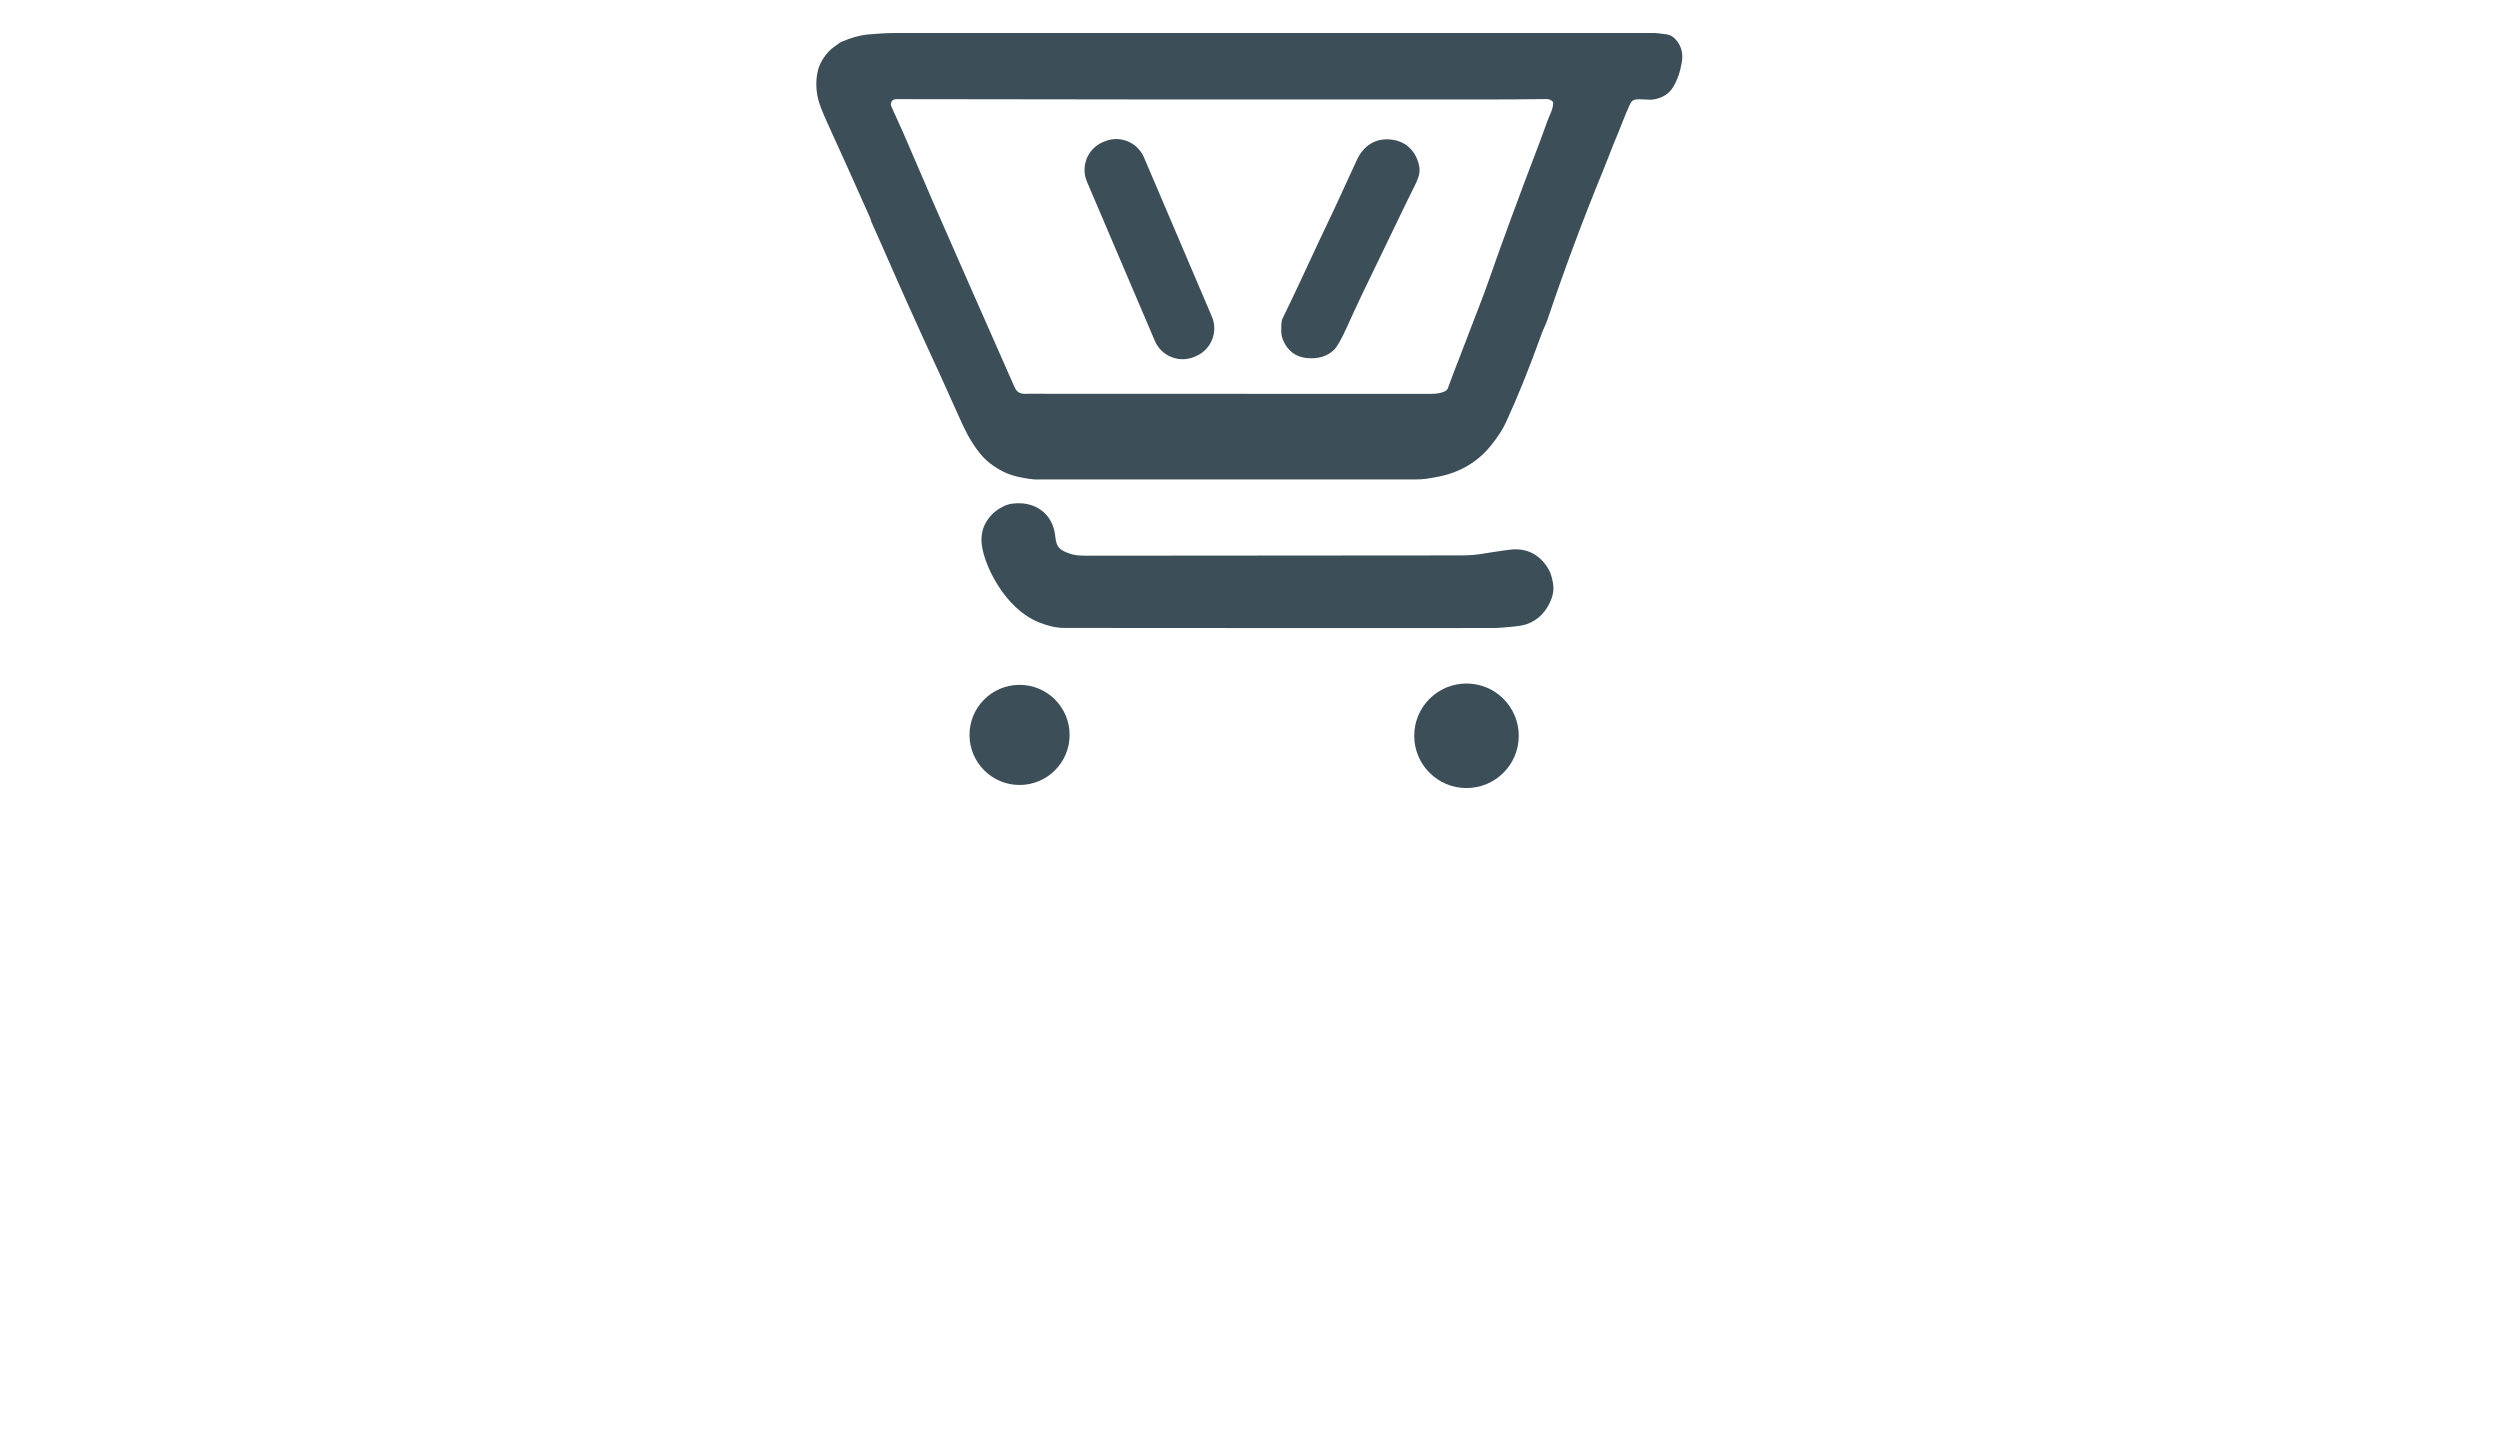 <?xml version="1.0" encoding="utf-8"?>
<svg xmlns="http://www.w3.org/2000/svg" width="490pt" height="280pt" viewBox="0 0 490 280" version="1.1" xmlns:xlink="http://www.w3.org/1999/xlink">
	<g id="surface2">
		<path d="M 320.34 19.561 Q 319.804 19.707 319.452 20.478 Q 318.677 22.187 318.012 23.905 Q 317.091 26.276 316.62 27.355 Q 316.19 28.343 315.412 30.387 Q 314.879 31.789 314.21 33.417 Q 308.406 47.541 303.293 62.682 C 302.996 63.557 302.483 64.536 302.224 65.253 Q 298.504 75.591 295.154 82.807 Q 294.205 84.854 292.277 87.264 C 289.648 90.552 286.147 92.58 282.012 93.413 Q 280.824 93.652 279.538 93.843 Q 278.641 93.979 277.032 93.979 Q 229.803 93.985 203.196 93.982 Q 202.104 93.982 199.895 93.53 Q 198.099 93.162 196.772 92.506 Q 193.801 91.04 192.06 88.856 C 190.422 86.805 189.34 84.767 188.139 82.08 Q 185.016 75.101 184.534 74.07 Q 182.684 70.101 180.872 66.109 Q 176.986 57.543 175.73 54.659 Q 173.282 49.046 170.775 43.455 C 170.708 43.3 170.666 42.99 170.582 42.793 Q 166.89 34.46 162.129 24.012 Q 160.695 20.863 160.346 19.384 Q 159.736 16.78 160.201 14.31 Q 160.666 11.845 162.73 9.788 C 163.14 9.381 163.751 9.039 164.213 8.664 Q 164.613 8.334 164.826 8.241 Q 167.72 6.984 170.104 6.755 C 171.505 6.623 173.75 6.468 175.475 6.468 Q 252.463 6.451 324.232 6.468 Q 324.765 6.468 326.671 6.736 Q 327.83 6.9 328.715 8.066 Q 330.036 9.804 329.636 12.188 Q 329.154 15.075 327.927 17.077 Q 326.726 19.028 324.171 19.487 C 323.082 19.681 321.413 19.274 320.34 19.561 Z M 291.634 55.425 Q 295.758 43.61 301.643 28.217 Q 302.305 26.476 302.505 25.888 Q 303.339 23.45 303.959 22.087 Q 304.388 21.137 304.427 20.159 Q 304.43 20 304.314 19.891 Q 303.784 19.409 303.164 19.416 C 294.108 19.542 285.627 19.49 277.077 19.497 Q 225.44 19.526 175.594 19.432 C 174.874 19.432 174.393 20.178 174.693 20.834 Q 177.264 26.444 179.179 31.001 Q 181.699 36.992 189.834 55.441 Q 195.499 68.292 198.116 74.219 Q 198.894 75.979 198.92 76.031 C 199.595 77.387 200.667 77.177 201.827 77.177 Q 261.855 77.187 280.559 77.203 C 281.341 77.203 283.44 77.013 283.757 76.153 Q 285.226 72.178 285.646 71.157 Q 285.859 70.65 286.602 68.677 Q 288.527 63.583 290.206 59.281 Q 290.956 57.366 291.634 55.425 Z" style="fill:#3c4f59;"/>
		<path d="M 206.83 105.102 C 207.049 107.269 207.65 107.818 209.727 108.529 C 211.006 108.968 212.598 108.92 213.935 108.916 Q 284.612 108.865 284.91 108.861 C 286.883 108.861 288.298 108.881 290.061 108.613 C 292.674 108.216 294.198 107.944 296.081 107.725 C 299.366 107.337 302.092 108.878 303.642 111.804 Q 304.127 112.715 304.401 114.401 Q 304.65 115.912 304.069 117.407 Q 302.648 121.073 299.321 122.307 Q 298.368 122.659 296.462 122.83 C 295.003 122.959 293.862 123.089 292.574 123.092 Q 270.091 123.131 208.548 123.076 Q 206.358 123.073 203.674 121.997 C 200.286 120.641 197.596 117.866 195.671 114.84 C 194.346 112.76 193.09 110.14 192.567 107.599 Q 191.662 103.196 194.963 100.341 C 195.751 99.66 197.066 98.917 198.238 98.739 C 202.712 98.068 206.377 100.571 206.83 105.102 Z" style="fill:#3c4f59;"/>
		<path d="M 297.677 144.215 C 297.677 149.873 293.091 154.46 287.432 154.46 C 281.773 154.46 277.187 149.873 277.187 144.215 C 277.187 138.556 281.773 133.97 287.432 133.97 C 293.091 133.97 297.677 138.556 297.677 144.215 Z" style="fill:#3c4f59;"/>
		<path d="M 209.646 144.044 C 209.646 149.463 205.253 153.856 199.834 153.856 C 194.414 153.856 190.022 149.463 190.022 144.044 C 190.022 138.624 194.414 134.231 199.834 134.231 C 205.253 134.231 209.646 138.624 209.646 144.044 Z" style="fill:#3c4f59;"/>
		<path d="M 261.145 41.747 C 262.524 38.872 264.614 34.166 265.983 31.272 C 267.427 28.217 270.117 26.757 273.483 27.494 C 276.108 28.065 277.849 30.255 278.214 32.916 C 278.379 34.134 277.723 35.532 277.297 36.375 C 275.156 40.632 272.846 45.59 270.553 50.264 Q 266.626 58.273 263.916 64.284 Q 262.353 67.753 261.393 68.641 Q 259.394 70.492 256.158 70.182 Q 252.812 69.862 251.443 66.58 C 251.003 65.531 251.12 64.329 251.168 63.296 C 251.184 62.976 251.262 62.663 251.404 62.372 Q 253.329 58.428 254.763 55.341 Q 258.955 46.304 261.145 41.747 Z" style="fill:#3c4f59;"/>
		<path d="M 237.525 62.046 C 238.808 65.053 237.409 68.528 234.404 69.81 L 234.113 69.934 C 231.108 71.215 227.633 69.82 226.349 66.813 L 213.044 35.619 C 211.761 32.613 213.16 29.137 216.165 27.855 L 216.456 27.731 C 219.461 26.45 222.936 27.846 224.22 30.852 L 237.525 62.046 Z" style="fill:#3c4f59;"/>
	</g>
	<g id="surface4">
	</g>
</svg>
